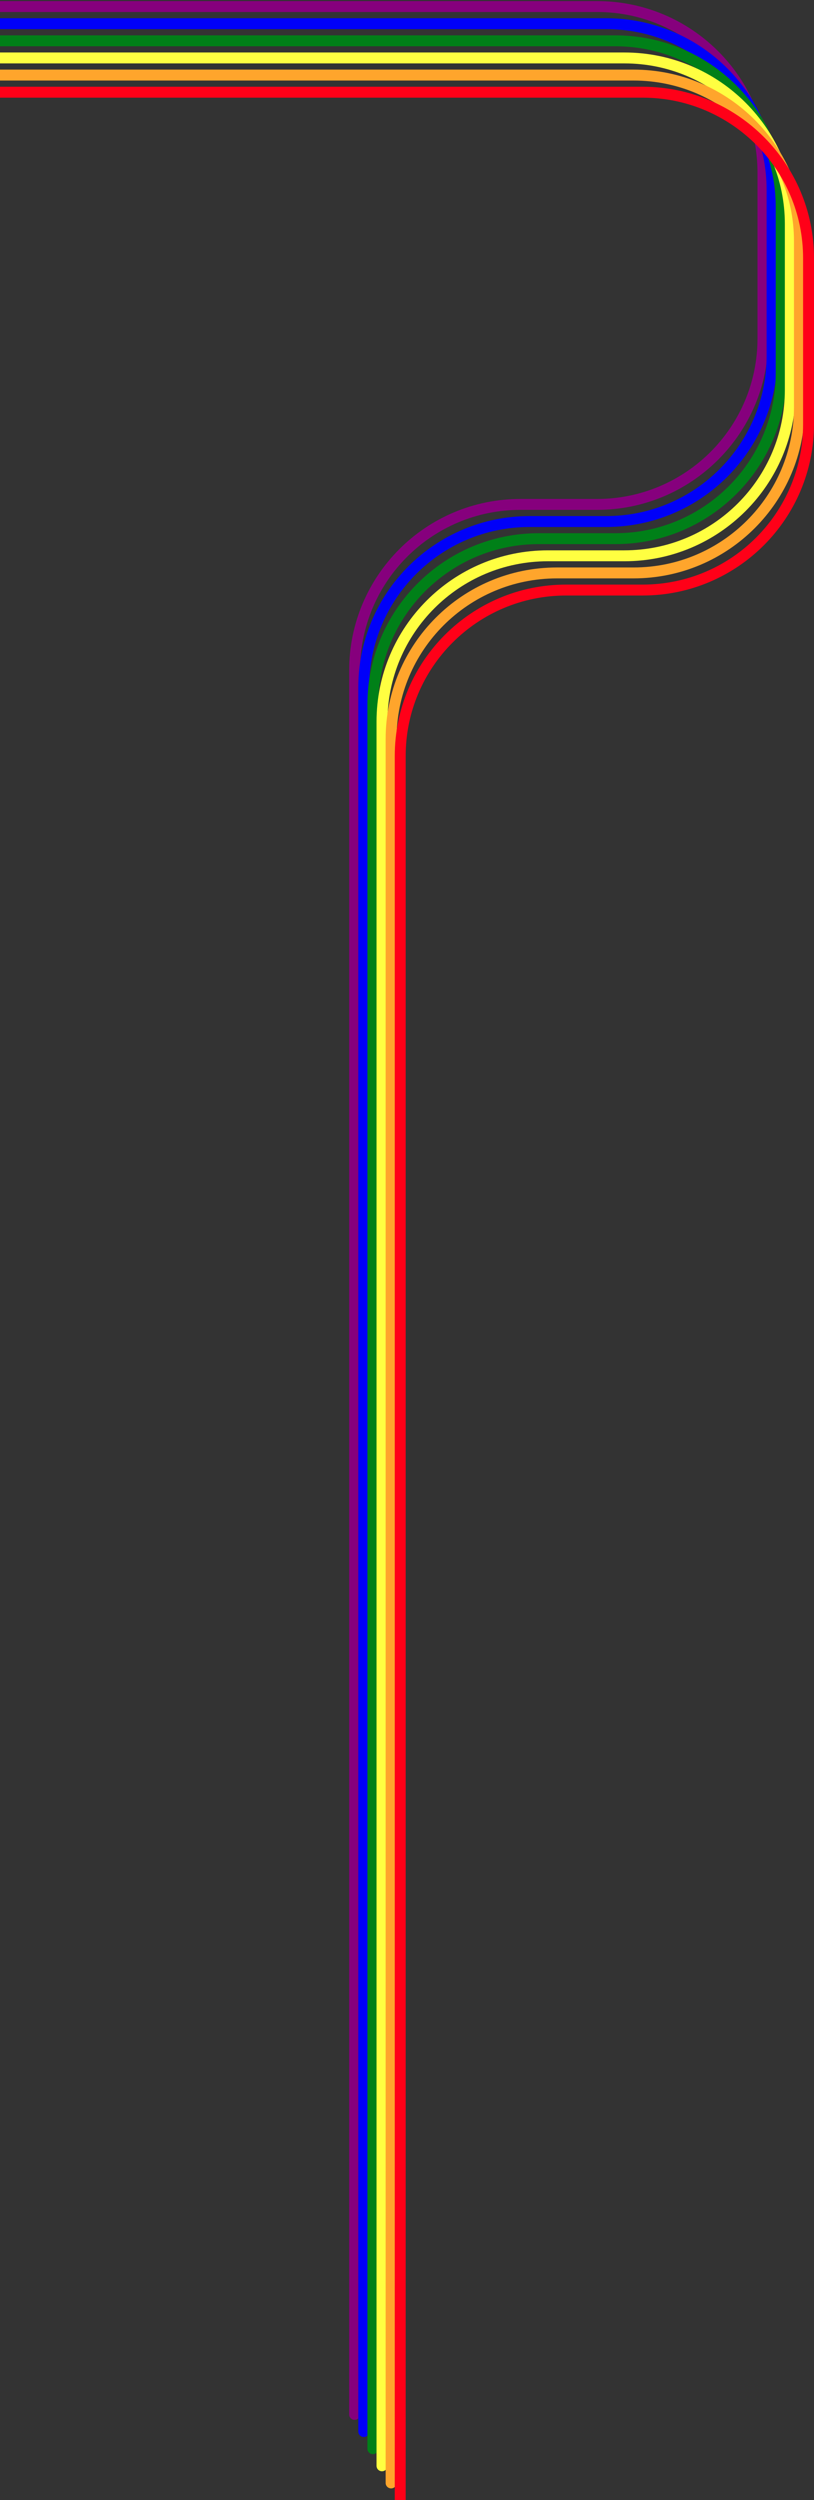 <svg width="373" height="1145" viewBox="0 0 373 1145" fill="none" xmlns="http://www.w3.org/2000/svg">
<rect x="0" y="0" width="373" height="1145" fill="#333333" stroke="none"/>
<path d="M-19.5 3L273.607 3C315.581 3 349.607 37.026 349.607 79L349.607 155.008C349.607 196.981 315.581 231.008 273.607 231.008L238.5 231.008C196.527 231.008 162.5 265.034 162.5 307.008L162.5 514.914L162.5 1105.77" stroke="#86007D" stroke-width="5" stroke-linecap="round"/>
<path d="M-19.5 10.845L277.786 10.845C319.76 10.845 353.786 44.872 353.786 86.845L353.786 162.853C353.786 204.827 319.76 238.853 277.786 238.853L242.679 238.853C200.705 238.853 166.679 272.88 166.679 314.853L166.679 522.759L166.679 1113.62" stroke="#0000F9" stroke-width="5" stroke-linecap="round"/>
<path d="M-19.5 18.691L281.964 18.691C323.938 18.691 357.964 52.717 357.964 94.691L357.965 170.698C357.965 212.672 323.938 246.698 281.965 246.698L246.858 246.698C204.884 246.698 170.858 280.725 170.858 322.698L170.858 530.605L170.858 1121.46" stroke="#008018" stroke-width="5" stroke-linecap="round"/>
<path d="M-20.5 26.536L286.143 26.536C328.117 26.536 362.143 60.563 362.143 102.536L362.143 178.544C362.143 220.517 328.117 254.544 286.143 254.544L251.036 254.544C209.062 254.544 175.036 288.57 175.036 330.544L175.036 538.451L175.036 1129.31" stroke="#FFFF41" stroke-width="5" stroke-linecap="round"/>
<path d="M-21 34.382L290.322 34.382C332.295 34.382 366.322 68.408 366.322 110.382L366.322 186.389C366.322 228.363 332.295 262.389 290.322 262.389L255.215 262.389C213.241 262.389 179.215 296.416 179.215 338.389L179.215 546.296L179.215 1137.15" stroke="#FFA52C" stroke-width="5" stroke-linecap="round"/>
<path d="M-19.5 42.227L294.5 42.227C336.474 42.227 370.5 76.253 370.5 118.227L370.5 194.234C370.5 236.208 336.474 270.235 294.5 270.235L259.393 270.235C217.42 270.235 183.393 304.261 183.393 346.235L183.393 554.141L183.393 1145" stroke="#FF0018" stroke-width="5" stroke-linecap="round"/>
</svg>
